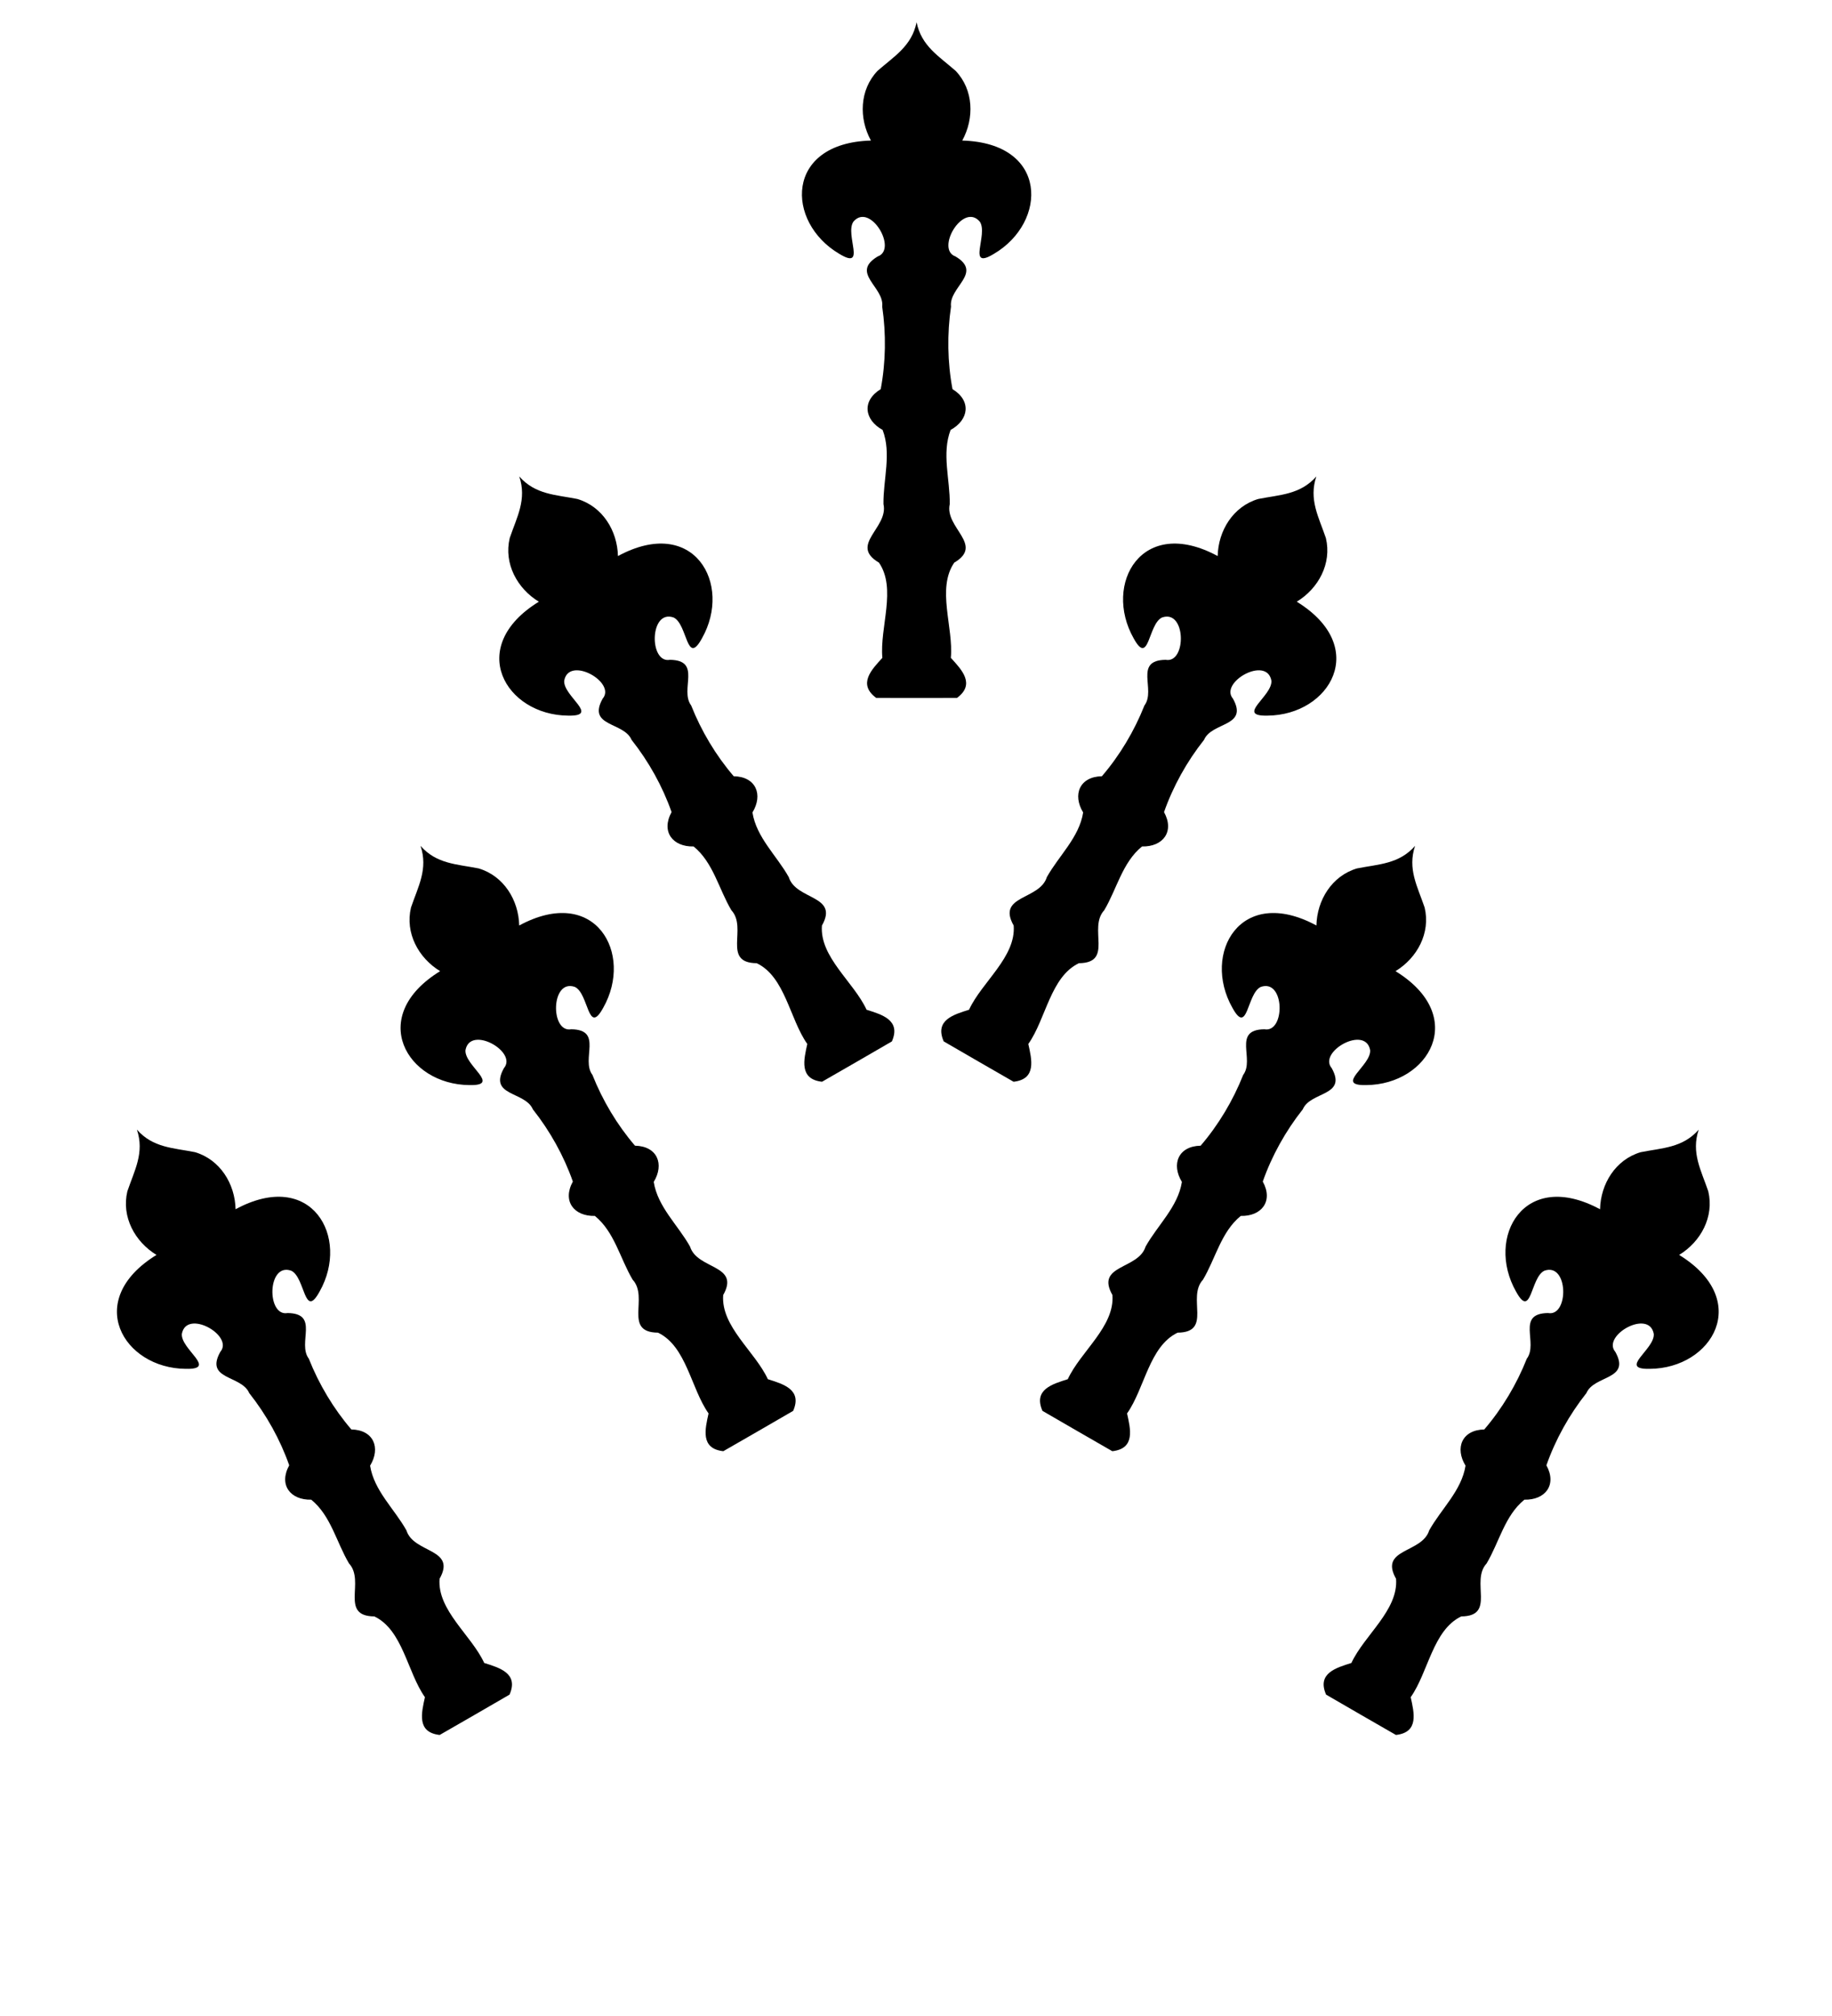 <?xml version="1.0" encoding="UTF-8" standalone="no"?>
<svg
   xmlns:dc="http://purl.org/dc/elements/1.1/"
   xmlns:cc="http://creativecommons.org/ns#"
   xmlns:rdf="http://www.w3.org/1999/02/22-rdf-syntax-ns#"
   xmlns:svg="http://www.w3.org/2000/svg"
   xmlns="http://www.w3.org/2000/svg"
   xmlns:sodipodi="http://sodipodi.sourceforge.net/DTD/sodipodi-0.dtd"
   xmlns:inkscape="http://www.inkscape.org/namespaces/inkscape"
   inkscape:version="1.0 (4035a4fb49, 2020-05-01)"
   sodipodi:docname="seven.svg"
   id="svg23"
   version="1.1"
   viewBox="0 0 100 110">
  <defs
     id="defs27" />
  <sodipodi:namedview
     inkscape:snap-bbox-midpoints="true"
     inkscape:snap-bbox-edge-midpoints="true"
     inkscape:bbox-paths="true"
     inkscape:bbox-nodes="true"
     inkscape:snap-bbox="true"
     inkscape:document-rotation="0"
     inkscape:guide-bbox="true"
     showguides="true"
     inkscape:current-layer="svg23"
     inkscape:window-maximized="1"
     inkscape:window-y="0"
     inkscape:window-x="0"
     inkscape:cy="46.197325"
     inkscape:cx="13.696884"
     inkscape:zoom="4"
     showgrid="false"
     id="namedview25"
     inkscape:window-height="1020"
     inkscape:window-width="1920"
     inkscape:pageshadow="2"
     inkscape:pageopacity="0"
     guidetolerance="10"
     gridtolerance="10"
     objecttolerance="10"
     borderopacity="1"
     bordercolor="#666666"
     pagecolor="#ffffff" />
  <g
     style="fill:#501616"
     transform="matrix(0,1,1,0,45.344,60.258)"
     id="g989" />
  <path
     d="m 22.955,46.153 c 0.424,1.262 -0.132,2.217 -0.521,3.365 -0.332,1.392 0.409,2.754 1.59,3.472 -4.016,2.471 -1.811,6.189 1.594,6.216 1.772,0.042 -0.272,-1.057 -0.21,-1.905 0.251,-1.386 2.863,0.089 2.098,0.981 -0.859,1.542 1.158,1.256 1.58,2.247 0.936,1.181 1.692,2.54 2.183,3.941 -0.589,1.069 0.065,1.902 1.201,1.875 1.072,0.866 1.379,2.332 2.064,3.481 0.899,0.972 -0.536,2.873 1.383,2.889 1.553,0.743 1.797,3.044 2.76,4.407 -0.186,0.846 -0.463,1.92 0.805,2.061 0.636,-0.365 1.273,-0.73 1.908,-1.098 0.636,-0.366 1.271,-0.735 1.905,-1.103 0.512,-1.169 -0.556,-1.466 -1.382,-1.728 -0.699,-1.515 -2.57,-2.877 -2.437,-4.593 0.945,-1.67 -1.418,-1.378 -1.81,-2.643 -0.653,-1.168 -1.768,-2.166 -1.982,-3.528 0.591,-0.97 0.197,-1.953 -1.023,-1.977 -0.968,-1.126 -1.767,-2.46 -2.322,-3.861 -0.647,-0.86 0.609,-2.465 -1.156,-2.492 -1.155,0.216 -1.126,-2.783 0.2,-2.308 0.765,0.37 0.695,2.69 1.545,1.134 1.678,-2.962 -0.438,-6.731 -4.587,-4.488 -0.031,-1.382 -0.84,-2.704 -2.211,-3.113 -1.189,-0.237 -2.294,-0.233 -3.175,-1.231 z"
     style="fill:#000000;fill-opacity:1;stroke:none;stroke-width:0.274px;stroke-linecap:butt;stroke-linejoin:miter;stroke-opacity:1"
     id="path872-3-6-8-2-11-5-5-3" />
  <path
     id="path872-3-6-8-2-11-5-5-3-6"
     style="fill:#000000;fill-opacity:1;stroke:none;stroke-width:0.274px;stroke-linecap:butt;stroke-linejoin:miter;stroke-opacity:1"
     d="m 77.243,46.153 c -0.424,1.262 0.132,2.217 0.521,3.365 0.332,1.392 -0.409,2.754 -1.59,3.472 4.016,2.471 1.811,6.189 -1.594,6.216 -1.772,0.042 0.272,-1.057 0.21,-1.905 -0.251,-1.386 -2.863,0.089 -2.098,0.981 0.859,1.542 -1.158,1.256 -1.58,2.247 -0.936,1.181 -1.692,2.54 -2.183,3.941 0.589,1.069 -0.065,1.902 -1.201,1.875 -1.072,0.866 -1.379,2.332 -2.064,3.481 -0.899,0.972 0.536,2.873 -1.383,2.889 -1.553,0.743 -1.797,3.044 -2.76,4.407 0.186,0.846 0.463,1.92 -0.805,2.061 -0.636,-0.365 -1.273,-0.73 -1.908,-1.098 -0.636,-0.366 -1.271,-0.735 -1.905,-1.103 -0.512,-1.169 0.556,-1.466 1.382,-1.728 0.699,-1.515 2.57,-2.877 2.437,-4.593 -0.945,-1.67 1.418,-1.378 1.81,-2.643 0.653,-1.168 1.768,-2.166 1.982,-3.528 -0.591,-0.97 -0.197,-1.953 1.023,-1.977 0.968,-1.126 1.767,-2.46 2.322,-3.861 0.647,-0.86 -0.609,-2.465 1.156,-2.492 1.155,0.216 1.126,-2.783 -0.2,-2.308 -0.765,0.37 -0.695,2.69 -1.545,1.134 -1.678,-2.962 0.438,-6.731 4.587,-4.488 0.031,-1.382 0.84,-2.704 2.211,-3.113 1.189,-0.237 2.294,-0.233 3.175,-1.231 z" />
  <path
     d="M 50.032,1.214 C 49.768,2.518 48.81,3.068 47.898,3.868 46.915,4.907 46.875,6.457 47.54,7.669 42.826,7.801 42.878,12.124 45.812,13.85 c 1.513,0.922 0.293,-1.052 0.771,-1.755 0.91,-1.075 2.435,1.508 1.327,1.898 -1.515,0.906 0.375,1.667 0.245,2.736 0.22,1.491 0.195,3.046 -0.081,4.505 -1.045,0.631 -0.894,1.679 0.103,2.224 0.495,1.286 0.029,2.709 0.047,4.047 0.293,1.291 -1.9,2.22 -0.246,3.194 0.974,1.42 0.035,3.534 0.186,5.196 -0.585,0.64 -1.361,1.431 -0.333,2.188 0.734,0.002 1.468,0.004 2.202,0.003 0.734,7.4e-4 1.468,-0.001 2.202,-0.003 1.027,-0.756 0.251,-1.548 -0.333,-2.188 0.152,-1.662 -0.788,-3.777 0.186,-5.196 1.654,-0.974 -0.539,-1.903 -0.246,-3.194 0.019,-1.337 -0.448,-2.76 0.047,-4.047 0.997,-0.545 1.148,-1.593 0.103,-2.224 -0.275,-1.459 -0.3,-3.014 -0.081,-4.505 -0.131,-1.069 1.76,-1.83 0.245,-2.736 -1.108,-0.39 0.416,-2.974 1.327,-1.898 0.477,0.703 -0.743,2.677 0.771,1.755 C 57.187,12.124 57.239,7.801 52.525,7.669 53.189,6.457 53.15,4.907 52.166,3.868 51.255,3.068 50.296,2.518 50.032,1.214 Z"
     style="fill:#000000;fill-opacity:1;stroke:none;stroke-width:0.274px;stroke-linecap:butt;stroke-linejoin:miter;stroke-opacity:1"
     id="path872-3-6-8-2-11-5-5-1" />
  <path
     id="path872-3-6-8-2-11-5-5-3-2"
     style="fill:#000000;fill-opacity:1;stroke:none;stroke-width:0.274px;stroke-linecap:butt;stroke-linejoin:miter;stroke-opacity:1"
     d="m 28.344,25.994 c 0.424,1.262 -0.132,2.217 -0.521,3.365 -0.332,1.392 0.409,2.754 1.59,3.472 -4.016,2.471 -1.811,6.189 1.594,6.216 1.772,0.042 -0.272,-1.057 -0.21,-1.905 0.251,-1.386 2.863,0.089 2.098,0.981 -0.859,1.542 1.158,1.256 1.58,2.247 0.936,1.181 1.692,2.54 2.183,3.941 -0.589,1.069 0.065,1.902 1.201,1.875 1.072,0.866 1.379,2.332 2.064,3.481 0.899,0.972 -0.536,2.873 1.383,2.889 1.553,0.743 1.797,3.044 2.76,4.407 -0.186,0.846 -0.463,1.92 0.805,2.061 0.636,-0.365 1.273,-0.73 1.908,-1.098 0.636,-0.366 1.271,-0.735 1.905,-1.103 0.512,-1.169 -0.556,-1.466 -1.382,-1.728 -0.699,-1.515 -2.57,-2.877 -2.437,-4.593 0.945,-1.67 -1.418,-1.378 -1.81,-2.643 -0.653,-1.168 -1.768,-2.166 -1.982,-3.528 0.591,-0.97 0.197,-1.953 -1.023,-1.977 -0.968,-1.126 -1.767,-2.46 -2.322,-3.861 -0.647,-0.86 0.609,-2.465 -1.156,-2.491 -1.155,0.216 -1.126,-2.783 0.2,-2.308 0.765,0.37 0.695,2.69 1.545,1.134 1.678,-2.962 -0.438,-6.731 -4.587,-4.488 -0.031,-1.382 -0.84,-2.704 -2.211,-3.113 -1.189,-0.237 -2.294,-0.233 -3.175,-1.231 z" />
  <path
     d="m 71.853,25.994 c -0.424,1.262 0.132,2.217 0.521,3.365 0.332,1.392 -0.409,2.754 -1.59,3.472 4.016,2.471 1.811,6.189 -1.594,6.216 -1.772,0.042 0.272,-1.057 0.21,-1.905 -0.251,-1.386 -2.863,0.089 -2.098,0.981 0.859,1.542 -1.158,1.256 -1.58,2.247 -0.936,1.181 -1.692,2.54 -2.183,3.941 0.589,1.069 -0.065,1.902 -1.201,1.875 -1.072,0.866 -1.379,2.332 -2.064,3.481 -0.899,0.972 0.536,2.873 -1.383,2.889 -1.553,0.743 -1.797,3.044 -2.76,4.407 0.186,0.846 0.463,1.92 -0.805,2.061 -0.636,-0.365 -1.273,-0.73 -1.908,-1.098 -0.636,-0.366 -1.271,-0.735 -1.905,-1.103 -0.512,-1.169 0.556,-1.466 1.382,-1.728 0.699,-1.515 2.57,-2.877 2.437,-4.593 -0.945,-1.67 1.418,-1.378 1.81,-2.643 0.653,-1.168 1.768,-2.166 1.982,-3.528 -0.591,-0.97 -0.197,-1.953 1.023,-1.977 0.968,-1.126 1.767,-2.46 2.322,-3.861 0.647,-0.86 -0.609,-2.465 1.156,-2.491 1.155,0.216 1.126,-2.783 -0.2,-2.308 -0.765,0.37 -0.695,2.69 -1.545,1.134 -1.678,-2.962 0.438,-6.731 4.587,-4.488 0.031,-1.382 0.84,-2.704 2.211,-3.113 1.189,-0.237 2.294,-0.233 3.175,-1.231 z"
     style="fill:#000000;fill-opacity:1;stroke:none;stroke-width:0.274px;stroke-linecap:butt;stroke-linejoin:miter;stroke-opacity:1"
     id="path872-3-6-8-2-11-5-5-3-6-9" />
  <path
     id="path872-3-6-8-2-11-5-5-3-1"
     style="fill:#000000;fill-opacity:1;stroke:none;stroke-width:0.274px;stroke-linecap:butt;stroke-linejoin:miter;stroke-opacity:1"
     d="m 7.473,61.636 c 0.424,1.262 -0.132,2.217 -0.521,3.365 -0.332,1.392 0.409,2.754 1.59,3.472 -4.016,2.471 -1.811,6.189 1.594,6.216 1.772,0.042 -0.272,-1.057 -0.21,-1.905 0.251,-1.386 2.863,0.089 2.098,0.981 -0.859,1.542 1.158,1.256 1.58,2.247 0.936,1.181 1.692,2.54 2.183,3.941 -0.589,1.069 0.065,1.902 1.201,1.875 1.072,0.866 1.379,2.332 2.064,3.481 0.899,0.972 -0.536,2.873 1.383,2.889 1.553,0.743 1.797,3.044 2.76,4.407 -0.186,0.846 -0.463,1.92 0.805,2.061 0.636,-0.365 1.273,-0.73 1.908,-1.098 0.636,-0.366 1.271,-0.735 1.905,-1.103 0.512,-1.169 -0.556,-1.466 -1.382,-1.728 -0.699,-1.515 -2.57,-2.877 -2.437,-4.593 0.945,-1.67 -1.418,-1.378 -1.81,-2.643 -0.653,-1.168 -1.768,-2.166 -1.982,-3.528 0.591,-0.97 0.197,-1.953 -1.023,-1.977 -0.968,-1.126 -1.767,-2.46 -2.322,-3.861 -0.647,-0.86 0.609,-2.465 -1.156,-2.491 -1.155,0.216 -1.126,-2.783 0.2,-2.308 0.765,0.37 0.695,2.69 1.545,1.134 C 19.123,67.506 17.007,63.737 12.859,65.98 12.828,64.598 12.019,63.276 10.647,62.867 9.458,62.63 8.353,62.634 7.473,61.636 Z" />
  <path
     d="m 92.725,61.636 c -0.424,1.262 0.132,2.217 0.521,3.365 0.332,1.392 -0.409,2.754 -1.59,3.472 4.016,2.471 1.811,6.189 -1.594,6.216 -1.772,0.042 0.272,-1.057 0.21,-1.905 -0.251,-1.386 -2.863,0.089 -2.098,0.981 0.859,1.542 -1.158,1.256 -1.58,2.247 -0.936,1.181 -1.692,2.54 -2.183,3.941 0.589,1.069 -0.065,1.902 -1.201,1.875 -1.072,0.866 -1.379,2.332 -2.064,3.481 -0.899,0.972 0.536,2.873 -1.383,2.889 -1.553,0.743 -1.797,3.044 -2.76,4.407 0.186,0.846 0.463,1.92 -0.805,2.061 -0.636,-0.365 -1.273,-0.73 -1.908,-1.098 -0.636,-0.366 -1.271,-0.735 -1.905,-1.103 -0.512,-1.169 0.556,-1.466 1.382,-1.728 0.699,-1.515 2.57,-2.877 2.437,-4.593 -0.945,-1.67 1.418,-1.378 1.81,-2.643 0.653,-1.168 1.768,-2.166 1.982,-3.528 -0.591,-0.97 -0.197,-1.953 1.023,-1.977 0.968,-1.126 1.767,-2.46 2.322,-3.861 0.647,-0.86 -0.609,-2.465 1.156,-2.491 1.155,0.216 1.126,-2.783 -0.2,-2.308 -0.765,0.37 -0.695,2.69 -1.545,1.134 -1.678,-2.962 0.438,-6.731 4.587,-4.488 0.031,-1.382 0.84,-2.704 2.211,-3.113 1.189,-0.237 2.294,-0.233 3.175,-1.231 z"
     style="fill:#000000;fill-opacity:1;stroke:none;stroke-width:0.274px;stroke-linecap:butt;stroke-linejoin:miter;stroke-opacity:1"
     id="path872-3-6-8-2-11-5-5-3-6-94" />
</svg>
